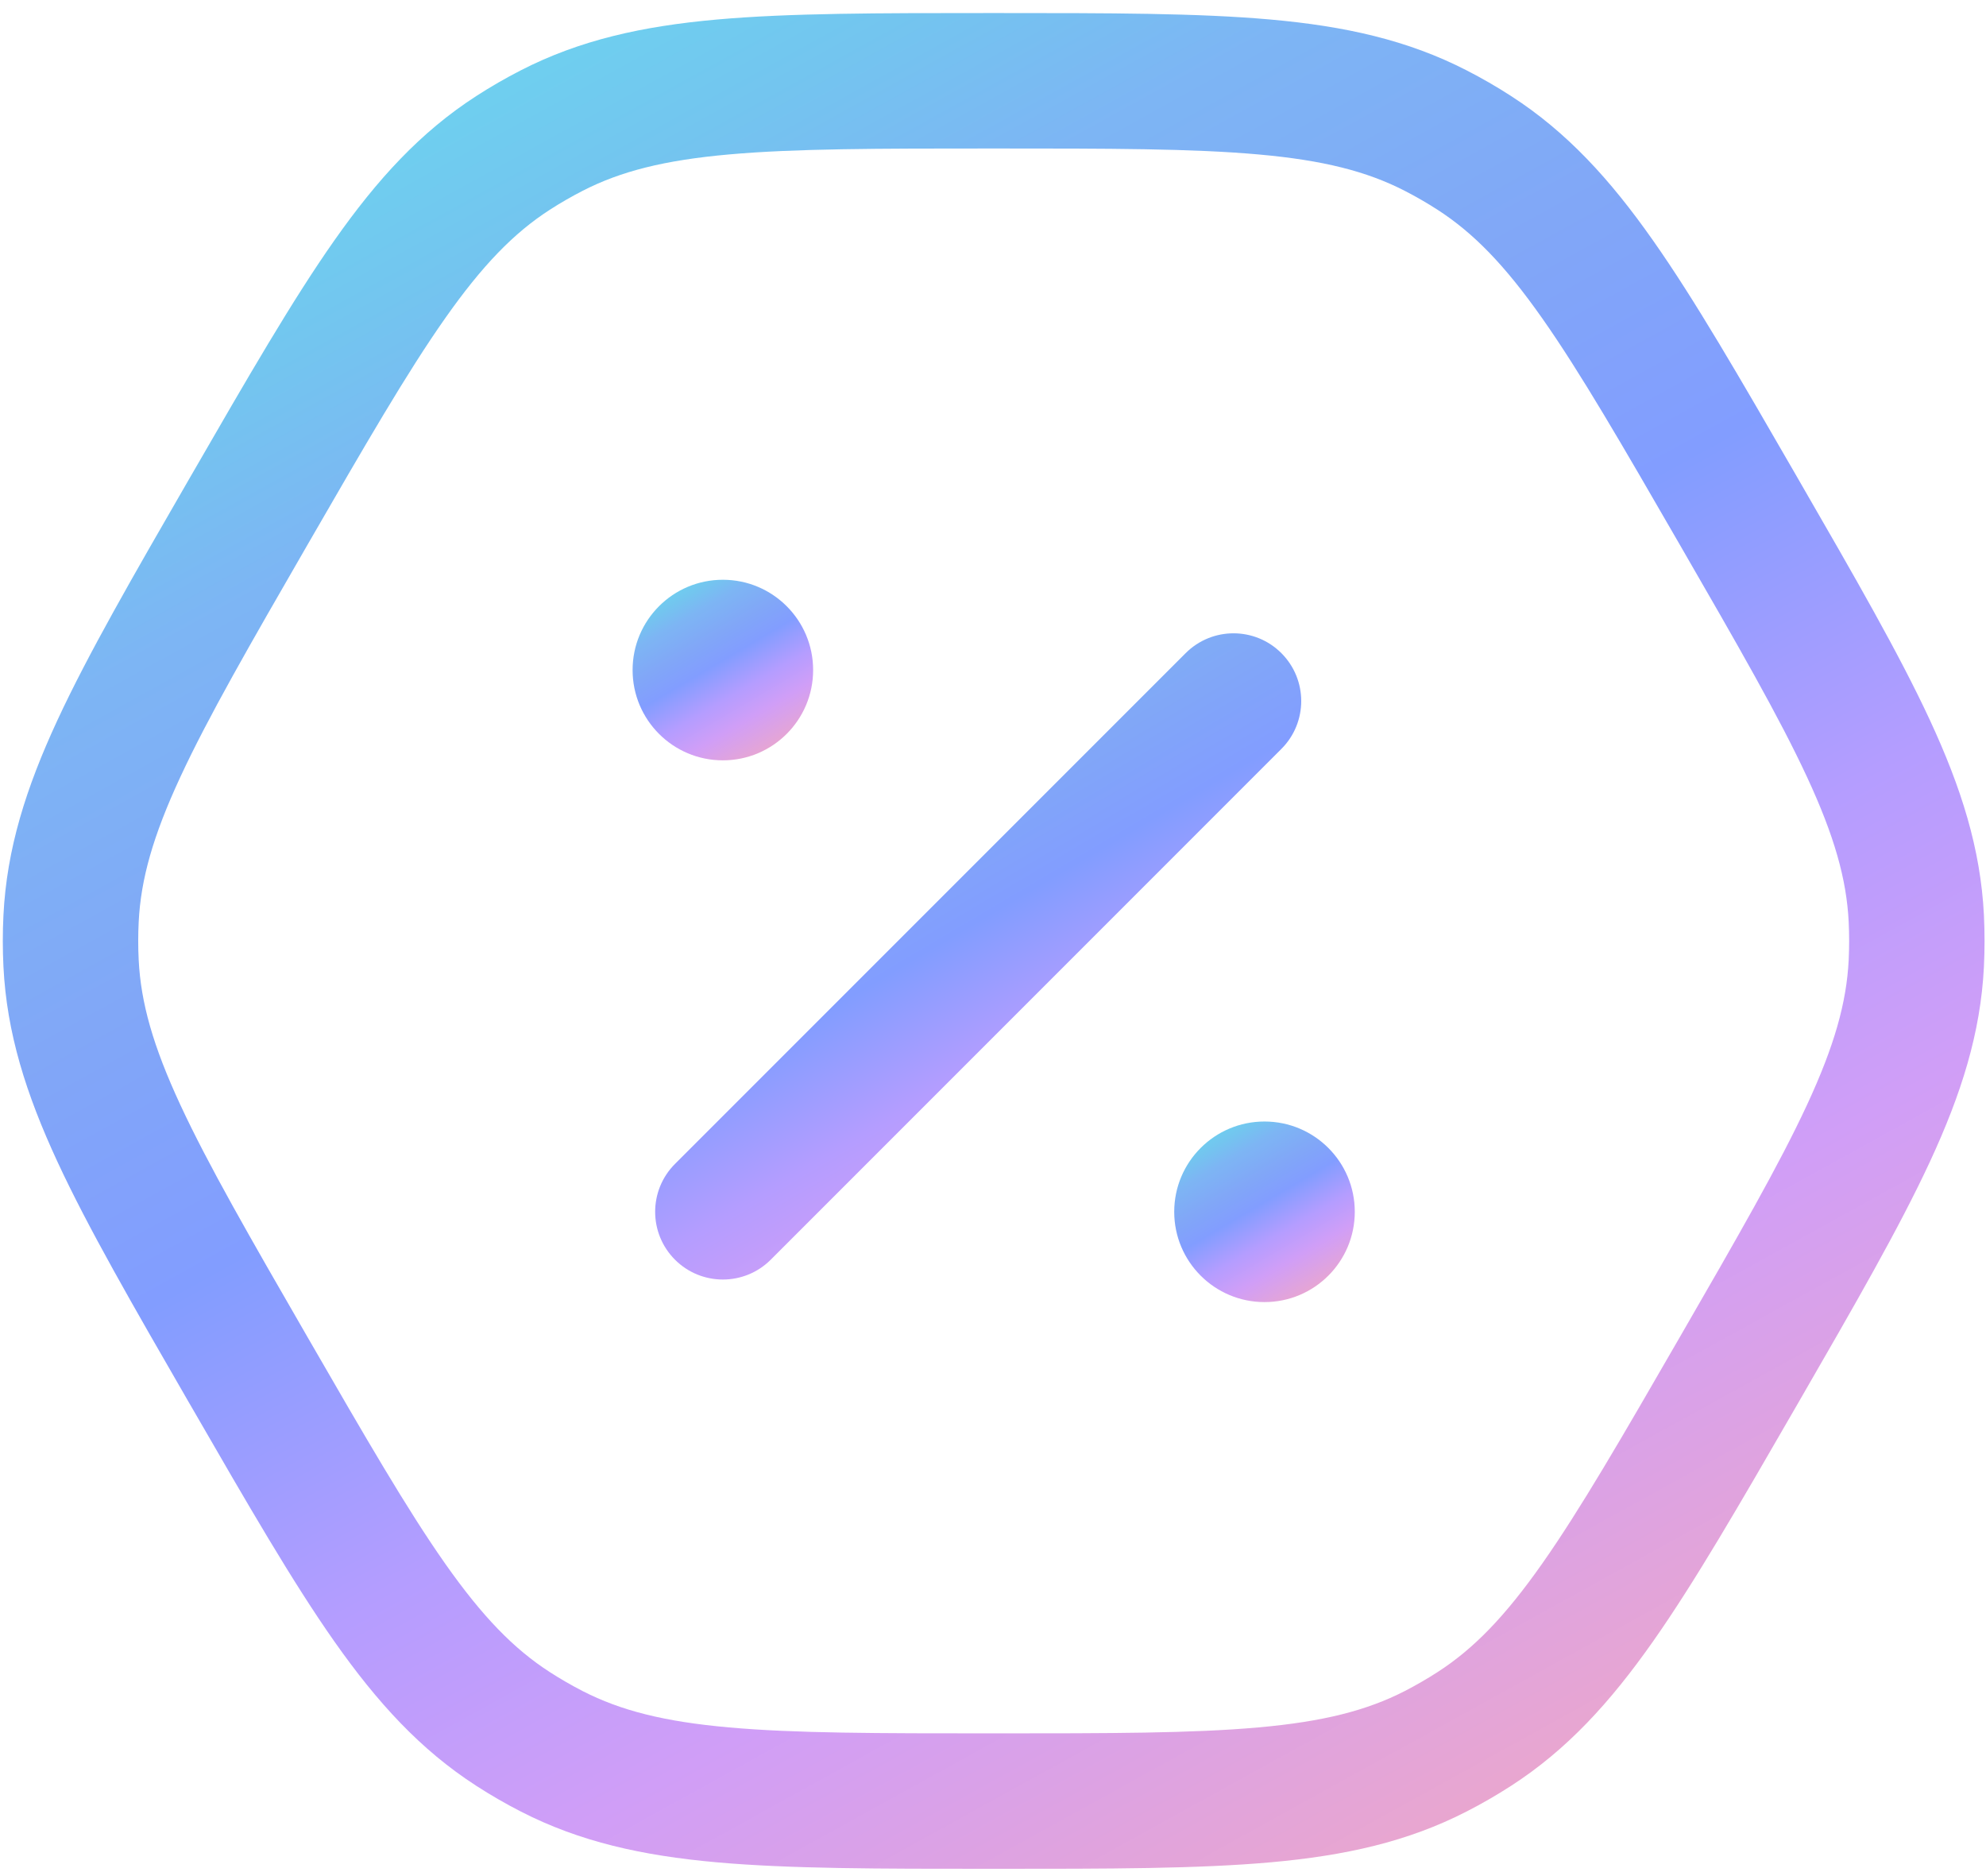 <svg width="72" height="68" viewBox="0 0 72 68" fill="none" xmlns="http://www.w3.org/2000/svg">
<path d="M22.934 24.286C22.934 26.094 24.399 27.559 26.206 27.559C28.014 27.559 29.479 26.094 29.479 24.286C29.479 22.479 28.014 21.014 26.206 21.014C24.399 21.014 22.934 22.479 22.934 24.286Z" fill="url(#paint0_linear_1426_39248)"/>
<path d="M42.57 43.923C42.57 45.73 44.035 47.195 45.843 47.195C47.651 47.195 49.116 45.73 49.116 43.923C49.116 42.115 47.651 40.65 45.843 40.65C44.035 40.65 42.57 42.115 42.57 43.923Z" fill="url(#paint1_linear_1426_39248)"/>
<path d="M46.455 27.145C47.414 26.187 47.414 24.633 46.455 23.674C45.497 22.715 43.943 22.715 42.984 23.674L24.471 42.187C23.512 43.146 23.512 44.7 24.471 45.659C25.429 46.617 26.984 46.617 27.942 45.659L46.455 27.145Z" fill="url(#paint2_linear_1426_39248)"/>
<path fill-rule="evenodd" clip-rule="evenodd" d="M46.061 0.708C43.428 0.473 40.211 0.473 36.14 0.473H35.909C31.839 0.473 28.621 0.473 25.988 0.708C23.283 0.95 21.021 1.451 18.883 2.548C18.329 2.832 17.79 3.143 17.267 3.481C15.248 4.784 13.683 6.493 12.121 8.715C10.601 10.877 8.992 13.664 6.957 17.189L6.841 17.389C4.806 20.914 3.197 23.701 2.084 26.099C0.941 28.562 0.244 30.771 0.125 33.171C0.094 33.793 0.094 34.416 0.125 35.038C0.244 37.438 0.941 39.647 2.084 42.111C3.197 44.509 4.806 47.295 6.841 50.821L6.957 51.02C8.992 54.545 10.601 57.332 12.121 59.495C13.683 61.716 15.248 63.425 17.267 64.728C17.79 65.066 18.329 65.377 18.883 65.661C21.021 66.758 23.283 67.259 25.988 67.501C28.621 67.736 31.839 67.736 35.909 67.736H36.14C40.21 67.736 43.428 67.736 46.061 67.501C48.766 67.259 51.028 66.758 53.166 65.661C53.721 65.377 54.26 65.066 54.783 64.728C56.802 63.425 58.367 61.716 59.928 59.495C61.449 57.332 63.057 54.545 65.093 51.02L65.208 50.821C67.243 47.295 68.852 44.509 69.965 42.111C71.108 39.647 71.805 37.438 71.925 35.038C71.955 34.416 71.955 33.793 71.925 33.171C71.805 30.771 71.108 28.562 69.965 26.099C68.852 23.701 67.243 20.914 65.208 17.389L65.093 17.189C63.057 13.664 61.449 10.877 59.928 8.715C58.367 6.493 56.802 4.784 54.783 3.481C54.26 3.143 53.721 2.832 53.166 2.548C51.028 1.451 48.766 0.95 46.061 0.708ZM21.123 6.916C22.502 6.208 24.082 5.807 26.425 5.598C28.814 5.384 31.813 5.382 36.025 5.382C40.236 5.382 43.235 5.384 45.624 5.598C47.967 5.807 49.547 6.208 50.926 6.916C51.335 7.126 51.734 7.356 52.12 7.605C53.422 8.446 54.56 9.614 55.912 11.538C57.292 13.5 58.793 16.096 60.899 19.743C63.005 23.39 64.502 25.989 65.512 28.165C66.502 30.298 66.945 31.867 67.022 33.415C67.044 33.874 67.044 34.335 67.022 34.794C66.945 36.342 66.502 37.911 65.512 40.044C64.502 42.22 63.005 44.819 60.899 48.466C58.793 52.113 57.292 54.709 55.912 56.672C54.56 58.596 53.422 59.764 52.12 60.604C51.734 60.853 51.335 61.083 50.926 61.294C49.547 62.001 47.967 62.402 45.624 62.611C43.235 62.825 40.236 62.827 36.025 62.827C31.813 62.827 28.814 62.825 26.425 62.611C24.082 62.402 22.502 62.001 21.123 61.294C20.714 61.083 20.315 60.853 19.929 60.604C18.627 59.764 17.49 58.596 16.137 56.672C14.757 54.709 13.256 52.113 11.15 48.466C9.045 44.819 7.547 42.22 6.537 40.044C5.547 37.911 5.105 36.342 5.028 34.794C5.005 34.335 5.005 33.874 5.028 33.415C5.105 31.867 5.547 30.298 6.537 28.165C7.547 25.989 9.045 23.39 11.15 19.743C13.256 16.096 14.757 13.5 16.137 11.538C17.49 9.614 18.627 8.446 19.929 7.605C20.315 7.356 20.714 7.126 21.123 6.916Z" fill="url(#paint3_linear_1426_39248)"/>
<defs>
<linearGradient id="paint0_linear_1426_39248" x1="24.3" y1="20.473" x2="28.277" y2="27.215" gradientUnits="userSpaceOnUse">
<stop offset="0.015" stop-color="#68DDEF"/>
<stop offset="0.165" stop-color="#73C5EF"/>
<stop offset="0.251" stop-color="#7DB5F4"/>
<stop offset="0.383" stop-color="#81A7F7"/>
<stop offset="0.504" stop-color="#829DFF"/>
<stop offset="0.665" stop-color="#B49DFF"/>
<stop offset="0.798" stop-color="#D09EF7"/>
<stop offset="1" stop-color="#EBA7CC"/>
</linearGradient>
<linearGradient id="paint1_linear_1426_39248" x1="43.937" y1="40.109" x2="47.914" y2="46.852" gradientUnits="userSpaceOnUse">
<stop offset="0.015" stop-color="#68DDEF"/>
<stop offset="0.165" stop-color="#73C5EF"/>
<stop offset="0.251" stop-color="#7DB5F4"/>
<stop offset="0.383" stop-color="#81A7F7"/>
<stop offset="0.504" stop-color="#829DFF"/>
<stop offset="0.665" stop-color="#B49DFF"/>
<stop offset="0.798" stop-color="#D09EF7"/>
<stop offset="1" stop-color="#EBA7CC"/>
</linearGradient>
<linearGradient id="paint2_linear_1426_39248" x1="28.642" y1="21.021" x2="42.873" y2="45.148" gradientUnits="userSpaceOnUse">
<stop offset="0.015" stop-color="#68DDEF"/>
<stop offset="0.165" stop-color="#73C5EF"/>
<stop offset="0.251" stop-color="#7DB5F4"/>
<stop offset="0.383" stop-color="#81A7F7"/>
<stop offset="0.504" stop-color="#829DFF"/>
<stop offset="0.665" stop-color="#B49DFF"/>
<stop offset="0.798" stop-color="#D09EF7"/>
<stop offset="1" stop-color="#EBA7CC"/>
</linearGradient>
<linearGradient id="paint3_linear_1426_39248" x1="15.1" y1="-5.08" x2="54.623" y2="66.486" gradientUnits="userSpaceOnUse">
<stop offset="0.015" stop-color="#68DDEF"/>
<stop offset="0.165" stop-color="#73C5EF"/>
<stop offset="0.251" stop-color="#7DB5F4"/>
<stop offset="0.383" stop-color="#81A7F7"/>
<stop offset="0.504" stop-color="#829DFF"/>
<stop offset="0.665" stop-color="#B49DFF"/>
<stop offset="0.798" stop-color="#D09EF7"/>
<stop offset="1" stop-color="#EBA7CC"/>
</linearGradient>
</defs>
</svg>
